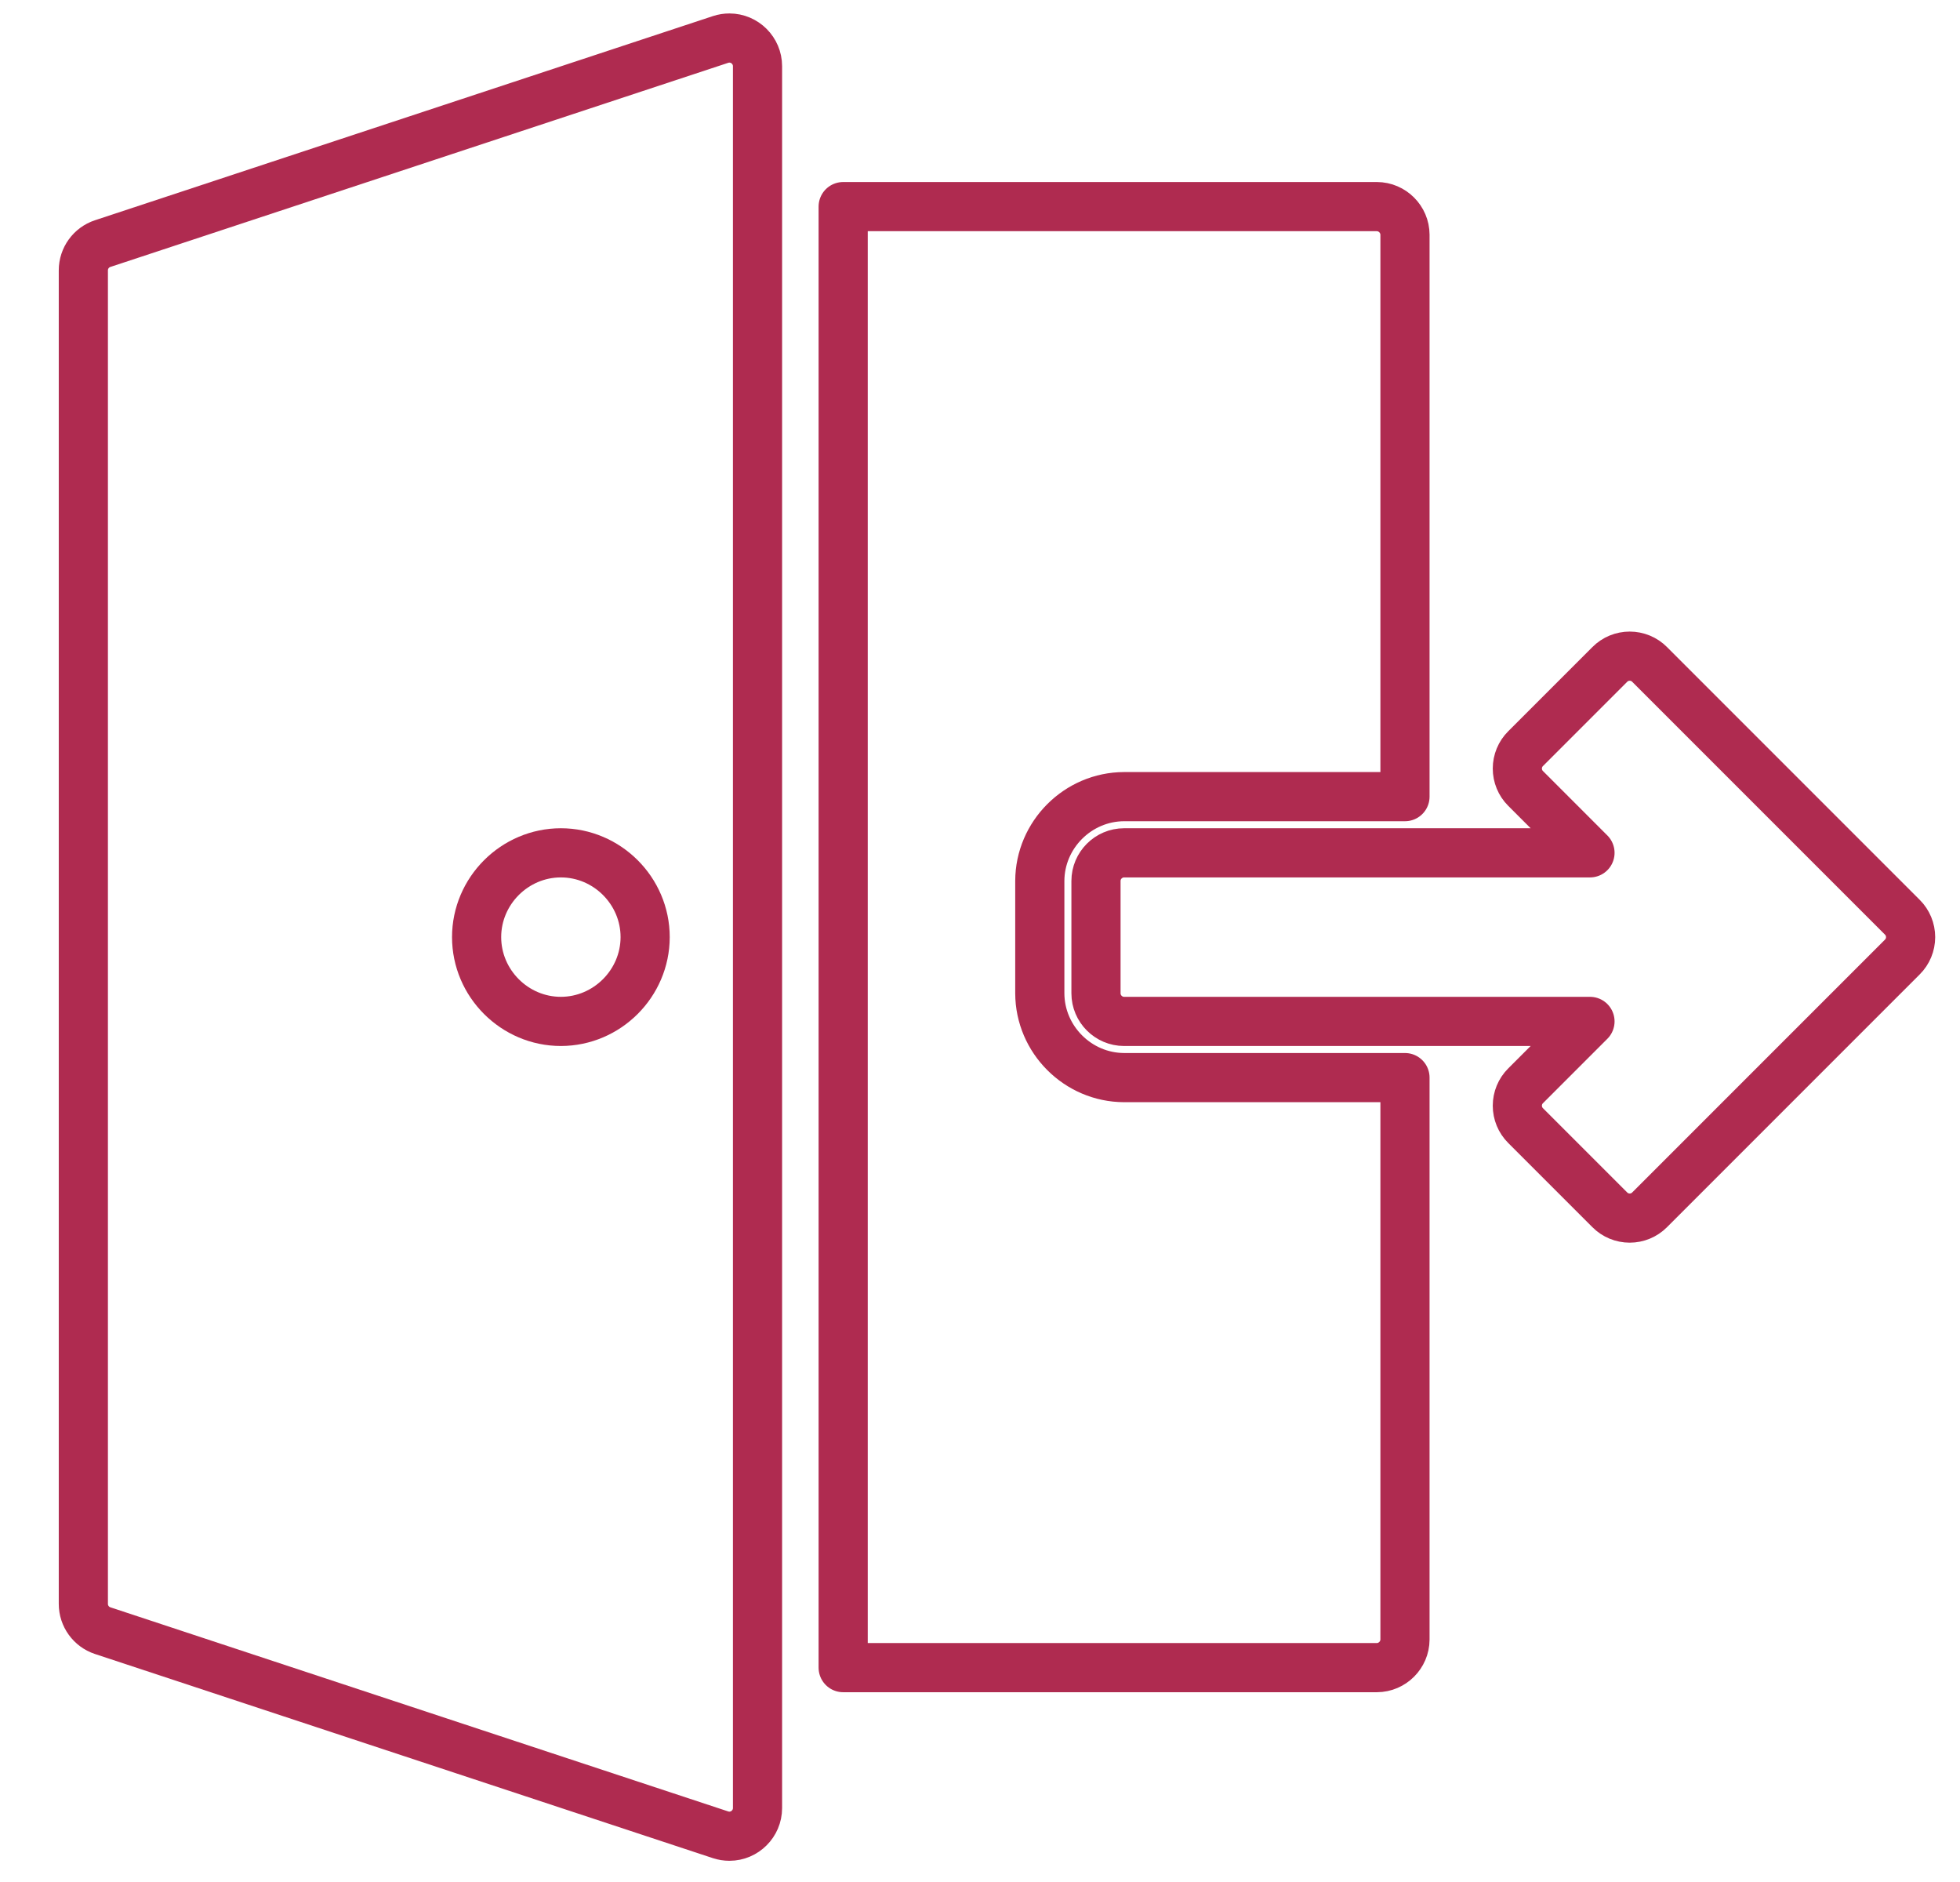 <?xml version="1.0" encoding="UTF-8" standalone="no"?>
<!DOCTYPE svg PUBLIC "-//W3C//DTD SVG 1.1//EN" "http://www.w3.org/Graphics/SVG/1.1/DTD/svg11.dtd">
<svg width="100%" height="100%" viewBox="0 0 400 384" version="1.1" xmlns="http://www.w3.org/2000/svg" xmlns:xlink="http://www.w3.org/1999/xlink" xml:space="preserve" xmlns:serif="http://www.serif.com/" style="fill-rule:evenodd;clip-rule:evenodd;stroke-linejoin:round;stroke-miterlimit:2;">
    <g transform="matrix(0.073,0,0,-0.073,13.619,377.987)">
        <g transform="matrix(78.531,0,0,-78.531,46.433,5071.6)">
            <path d="M24,1L24,63C24,63 24,63 24,63C24,63.549 23.549,64 23,64C22.893,64 22.788,63.983 22.686,63.95L0.686,56.683C0.278,56.548 -0,56.164 0,55.733L0,8.267C-0,7.836 0.278,7.452 0.686,7.317L22.687,0.05C22.788,0.017 22.893,-0 23,-0C23.549,-0 24,0.451 24,1C24,1 24,1 24,1ZM20,32C20,30.354 18.646,29 17,29C15.354,29 14,30.354 14,32C14,33.646 15.354,35 17,35C18.645,34.998 19.998,33.645 20,32Z" style="fill:none;fill-rule:nonzero;stroke:rgb(175,43,80);stroke-width:1.75px;"/>
        </g>
        <g transform="matrix(78.531,0,0,-78.531,128.826,5071.6)">
            <path d="M63.707,32.707L54.707,41.707C54.52,41.895 54.265,42 54,42C53.735,42 53.48,41.895 53.293,41.707L50.293,38.707C50.105,38.52 50,38.265 50,38C50,37.735 50.105,37.48 50.293,37.293L52.586,35L36,35C35.451,35 35,34.549 35,34L35,30C35,29.451 35.451,29 36,29L52.586,29L50.293,26.707C50.105,26.52 50,26.265 50,26C50,25.735 50.105,25.48 50.293,25.293L53.293,22.293C53.48,22.105 53.735,22 54,22C54.265,22 54.52,22.105 54.707,22.293L63.707,31.293C63.895,31.48 64,31.735 64,32C64,32.265 63.895,32.52 63.707,32.707ZM33,34L33,30C33.005,28.356 34.356,27.005 36,27L46,27L46,7C45.998,6.452 45.548,6.002 45,6L26,6L26,58L45,58C45.548,57.998 45.998,57.548 46,57L46,37L36,37C34.356,36.995 33.005,35.644 33,34Z" style="fill:none;fill-rule:nonzero;stroke:rgb(175,43,80);stroke-width:1.75px;"/>
        </g>
    </g>
</svg>
